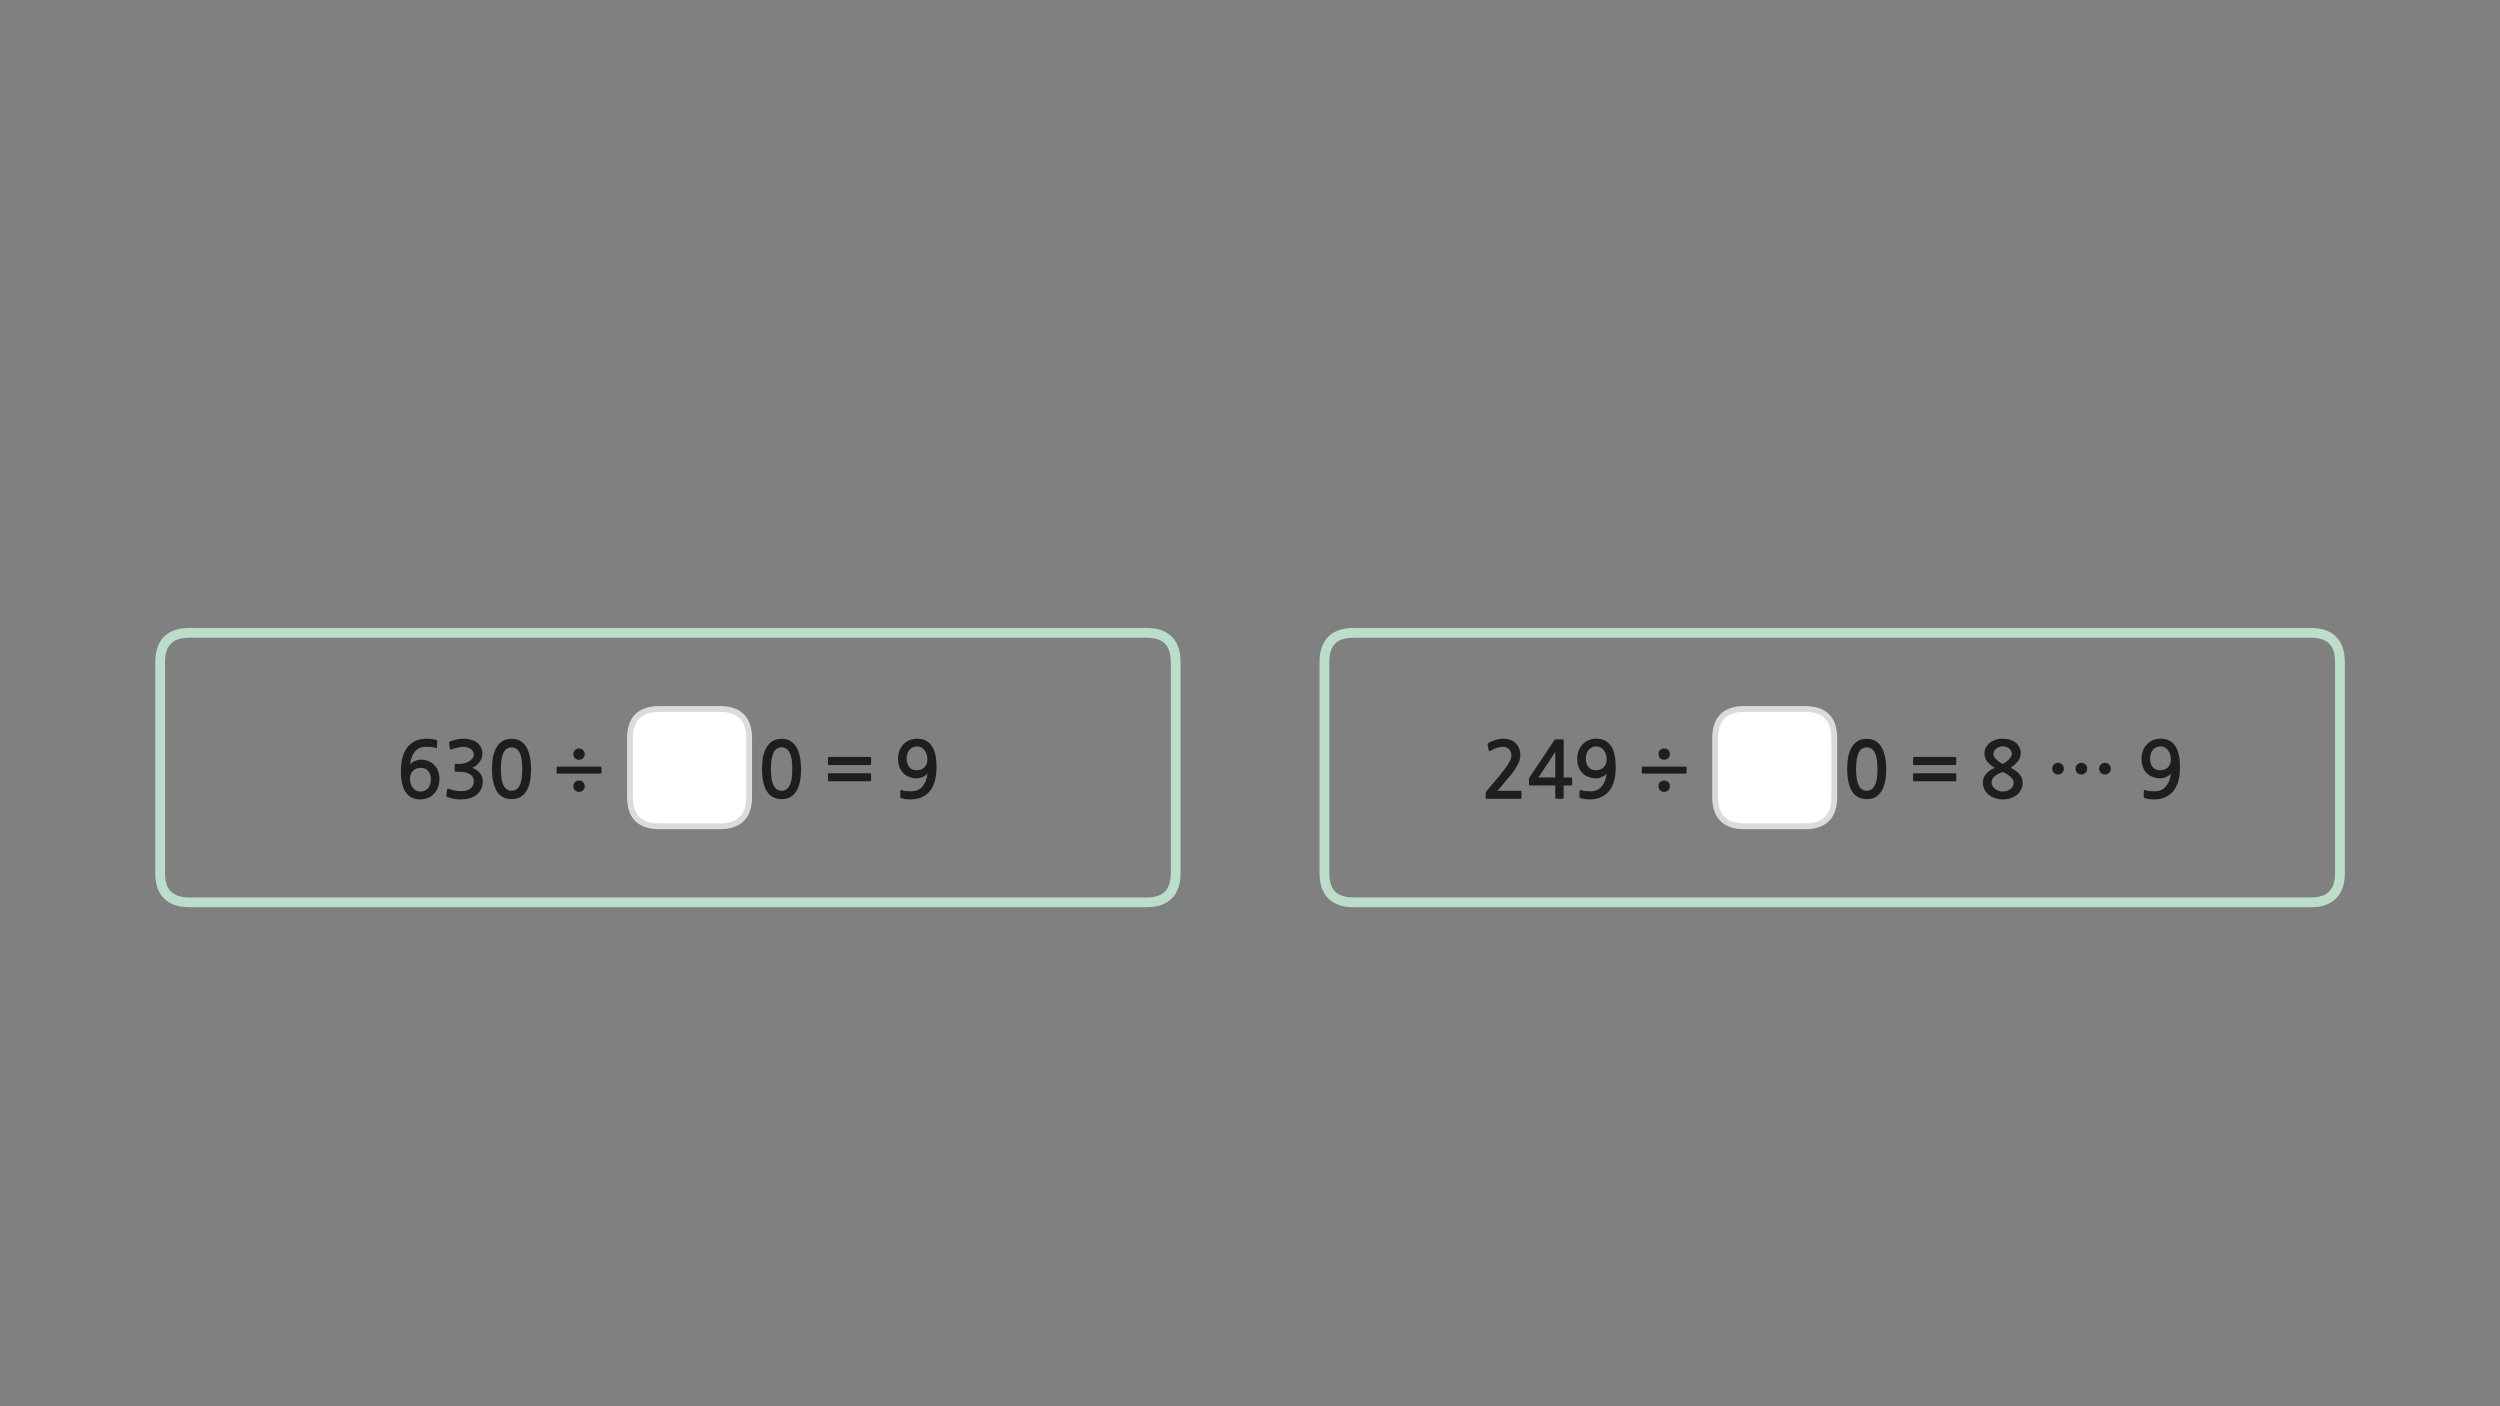 
<svg xmlns="http://www.w3.org/2000/svg" version="1.1" xmlns:xlink="http://www.w3.org/1999/xlink" preserveAspectRatio="none" x="0px" y="0px" width="1280px" height="720px" viewBox="0 0 1280 720">
<rect x="0" y="0" width="1280" height="720" fill="#808080" stroke="none"/>
<defs>
<g id="Layer0_0_FILL">
<path fill="#FFFFFF" stroke="none" d="
M 383.55 378
Q 383.55 363 368.55 363
L 337.55 363
Q 322.55 363 322.55 378
L 322.55 408.05
Q 322.55 423.05 337.55 423.05
L 368.55 423.05
Q 383.55 423.05 383.55 408.05
L 383.55 378
M 924.15 363
L 893.15 363
Q 878.15 363 878.15 378
L 878.15 408.05
Q 878.15 423.05 893.15 423.05
L 924.15 423.05
Q 939.15 423.05 939.15 408.05
L 939.15 378
Q 939.15 363 924.15 363 Z"/>

<path fill="#1E1E1E" stroke="none" d="
M 465.6 379
Q 463.75 379.8 462.45 381.2 461.15 382.6 460.45 384.5 459.8 386.4 459.8 388.6 459.8 390.9 460.5 392.7 461.15 394.5 462.45 395.8 463.75 397.1 465.55 397.8 467.3 398.5 469.45 398.5 470.2 398.5 471 398.3 471.8 398.1 472.55 397.75 473.3 397.4 473.95 396.95 474.55 396.5 474.9 396 474.65 397.9 474.05 399.6 473.45 401.25 472.45 402.5 471.45 403.75 470 404.45 468.55 405.15 466.45 405.15 465.05 405.15 463.9 405.05 462.7 404.95 461.65 404.5 461.1 404.3 461 404.85
L 460.9 408.05
Q 460.85 408.45 461.2 408.55 462.15 408.9 463.55 409.1 465 409.3 466.15 409.3 469.85 409.3 472.4 407.95 475 406.65 476.55 404.4 478.15 402.15 478.85 399.15 479.5 396.1 479.5 392.75 479.5 385.3 476.95 381.75 474.4 378.2 469.7 378.2 467.4 378.2 465.6 379
M 464.2 388.4
Q 464.2 385.5 465.7 383.85 467.25 382.15 469.65 382.15 470.75 382.15 471.7 382.7 472.65 383.2 473.35 384.1 474.05 385 474.45 386.2 474.85 387.4 474.85 388.75 474.85 391.2 473.4 392.8 471.9 394.35 469.3 394.35 466.85 394.35 465.55 392.75 464.2 391.15 464.2 388.4
M 445.5 395.9
L 424.4 395.9
Q 424.2 395.9 424.05 396 423.9 396.15 423.9 396.35
L 423.9 399.5
Q 423.9 399.75 424.05 399.85 424.2 400 424.4 400
L 445.5 400
Q 445.7 400 445.85 399.85 446 399.75 446 399.5
L 446 396.35
Q 446 396.15 445.85 396 445.7 395.9 445.5 395.9
M 424.4 387.55
Q 424.2 387.55 424.05 387.7 423.9 387.85 423.9 388.05
L 423.9 391.2
Q 423.9 391.4 424.05 391.55 424.2 391.7 424.4 391.7
L 445.5 391.7
Q 445.7 391.7 445.85 391.55 446 391.4 446 391.2
L 446 388.05
Q 446 387.85 445.85 387.7 445.7 387.55 445.5 387.55
L 424.4 387.55
M 403.8 378.95
Q 402.25 378.3 400.2 378.3 397 378.3 395.05 379.75 393.1 381.25 392 383.5 390.9 385.8 390.5 388.5 390.15 391.25 390.15 393.7 390.15 401.05 392.6 405.1 395.05 409.15 400.2 409.15 402.75 409.15 404.6 408.15 406.45 407.05 407.7 405.1 408.95 403.15 409.55 400.25 410.15 397.35 410.15 393.7 410.15 392.05 409.95 390.3 409.8 388.5 409.4 386.8 409 385.1 408.3 383.55 407.6 382 406.45 380.8 405.4 379.65 403.8 378.95
M 400.2 382.65
Q 401.4 382.65 402.45 383.25 403.45 383.8 404.2 385.1 404.9 386.45 405.3 388.55 405.65 390.7 405.65 393.7 405.65 396.8 405.3 398.95 404.9 401.05 404.2 402.35 403.45 403.7 402.45 404.25 401.4 404.85 400.2 404.85 398.9 404.85 397.9 404.25 396.9 403.7 396.2 402.35 395.45 401.05 395.1 398.95 394.7 396.8 394.7 393.7 394.7 390.7 395.1 388.55 395.45 386.45 396.2 385.1 396.9 383.8 397.9 383.25 398.9 382.65 400.2 382.65
M 298.55 400.45
Q 297.7 399.65 296.45 399.65 295.15 399.65 294.35 400.45 293.55 401.25 293.55 402.5 293.55 403.8 294.35 404.6 295.2 405.45 296.45 405.45 297.7 405.45 298.55 404.6 299.4 403.8 299.4 402.5 299.4 401.25 298.55 400.45
M 296.45 389
Q 297.7 389 298.55 388.2 299.4 387.35 299.4 386.1 299.4 384.85 298.55 384.05 297.7 383.2 296.45 383.2 295.15 383.2 294.35 384.05 293.55 384.85 293.55 386.1 293.55 387.35 294.35 388.2 295.2 389 296.45 389
M 285.6 392.5
Q 285 392.5 285 393.05
L 285 395.6
Q 285 396.1 285.6 396.1
L 307.45 396.1
Q 307.95 396.1 307.95 395.6
L 307.95 393.05
Q 307.95 392.5 307.45 392.5
L 285.6 392.5
M 261.95 378.3
Q 258.75 378.3 256.8 379.75 254.85 381.25 253.75 383.5 252.65 385.8 252.25 388.5 251.9 391.25 251.9 393.7 251.9 401.05 254.35 405.1 256.8 409.15 261.95 409.15 264.5 409.15 266.35 408.15 268.2 407.05 269.45 405.1 270.7 403.15 271.3 400.25 271.9 397.35 271.9 393.7 271.9 392.05 271.7 390.3 271.55 388.5 271.15 386.8 270.75 385.1 270.05 383.55 269.35 382 268.2 380.8 267.15 379.65 265.55 378.95 264 378.3 261.95 378.3
M 259.65 383.25
Q 260.65 382.65 261.95 382.65 263.15 382.65 264.2 383.25 265.2 383.8 265.95 385.1 266.65 386.45 267.05 388.55 267.4 390.7 267.4 393.7 267.4 396.8 267.05 398.95 266.65 401.05 265.95 402.35 265.2 403.7 264.2 404.25 263.15 404.85 261.95 404.85 260.65 404.85 259.65 404.25 258.65 403.7 257.95 402.35 257.2 401.05 256.85 398.95 256.45 396.8 256.45 393.7 256.45 390.7 256.85 388.55 257.2 386.45 257.95 385.1 258.65 383.8 259.65 383.25
M 238.9 382.55
Q 239.85 382.75 240.7 383.25 241.5 383.7 242.05 384.5 242.55 385.25 242.55 386.25 242.55 387.6 241.75 388.5 240.95 389.45 239.75 390.05 238.6 390.65 237.35 390.9 236.1 391.15 235.25 391.15
L 233.35 391.15
Q 233 391.15 232.9 391.25 232.8 391.3 232.8 391.7
L 232.8 394.65
Q 232.8 394.95 232.9 395.05 233 395.15 233.35 395.15
L 235.3 395.15
Q 237.25 395.15 238.6 395.55 240 395.9 240.9 396.6 241.75 397.25 242.2 398.1 242.6 398.95 242.6 399.9 242.6 402.55 240.65 403.9 240 404.35 239.25 404.6 238.45 404.9 237.6 405 236.75 405.1 235.85 405.05 234.95 405 234.15 404.95 233.05 404.85 232 404.55 230.95 404.25 229.9 403.95 229.35 403.7 229.15 403.85 228.95 403.95 228.9 404.3
L 228.55 407.35
Q 228.5 407.7 228.7 407.85 228.85 408.05 229.25 408.15 230.7 408.7 232.45 409 234.2 409.3 235.95 409.3 238.25 409.3 240.4 408.7 242.55 408.15 244.05 406.9 245.55 405.65 246.4 403.9 247.2 402.1 247.2 400 247.2 397.8 245.85 396 244.5 394.25 241.85 393.1 242.95 392.6 243.9 391.85 244.85 391.1 245.55 390.1 246.25 389.15 246.65 388.1 247 387 247 385.9 247 383.9 246.15 382.4 245.3 380.9 243.95 380 242.65 379.1 240.9 378.65 239.15 378.2 237.35 378.2 235.65 378.2 234 378.55 232.3 378.95 230.55 379.55 230.15 379.75 230 379.95 229.85 380.1 229.95 380.35
L 230.3 383.3
Q 230.4 383.65 230.6 383.75 230.8 383.85 231.3 383.65 231.9 383.4 232.7 383.15 233.5 382.9 234.3 382.75 235.1 382.55 235.85 382.45 236.55 382.35 237.1 382.35 237.95 382.35 238.9 382.55
M 221.2 378.4
Q 219.8 378.2 218.65 378.2 214.9 378.2 212.35 379.5 209.8 380.85 208.2 383.1 206.65 385.3 205.95 388.35 205.25 391.35 205.25 394.75 205.25 402.2 207.8 405.75 210.35 409.3 215.05 409.3 217.35 409.3 219.2 408.5 221.05 407.7 222.35 406.25 223.65 404.9 224.3 402.95 225 401.1 225 398.9 225 396.6 224.3 394.8 223.6 392.95 222.3 391.65 221.05 390.35 219.25 389.65 217.5 388.95 215.3 388.95 214.55 388.95 213.75 389.2 212.95 389.4 212.2 389.75 211.45 390.1 210.85 390.55 210.25 391 209.9 391.5 210.15 389.55 210.75 387.85 211.3 386.2 212.3 384.95 213.3 383.7 214.75 383 216.25 382.35 218.3 382.35 219.7 382.35 220.9 382.45 222.05 382.55 223.1 382.95 223.65 383.2 223.75 382.65
L 223.85 379.45
Q 223.9 379.05 223.55 378.95 222.65 378.6 221.2 378.4
M 215.45 393.15
Q 217.9 393.15 219.25 394.75 220.6 396.3 220.6 399.1 220.6 401.95 219.1 403.65 217.55 405.3 215.15 405.3 214.05 405.3 213.05 404.8 212.1 404.3 211.4 403.4 210.7 402.5 210.3 401.25 209.9 400.1 209.9 398.7 209.9 396.25 211.4 394.7 212.85 393.15 215.45 393.15
M 1113.6 381.75
Q 1111.05 378.2 1106.35 378.2 1104.05 378.2 1102.25 379 1100.4 379.8 1099.1 381.2 1097.8 382.6 1097.1 384.5 1096.45 386.4 1096.45 388.6 1096.45 390.9 1097.15 392.7 1097.8 394.5 1099.1 395.8 1100.4 397.1 1102.2 397.8 1103.95 398.5 1106.1 398.5 1106.85 398.5 1107.65 398.3 1108.45 398.1 1109.2 397.75 1109.95 397.4 1110.6 396.95 1111.2 396.5 1111.55 396 1111.3 397.9 1110.7 399.6 1110.1 401.25 1109.1 402.5 1108.1 403.75 1106.65 404.45 1105.2 405.15 1103.1 405.15 1101.7 405.15 1100.55 405.05 1099.35 404.95 1098.3 404.5 1097.75 404.3 1097.65 404.85
L 1097.55 408.05
Q 1097.5 408.45 1097.85 408.55 1098.8 408.9 1100.2 409.1 1101.65 409.3 1102.8 409.3 1106.5 409.3 1109.05 407.95 1111.65 406.65 1113.2 404.4 1114.8 402.15 1115.5 399.15 1116.15 396.1 1116.15 392.75 1116.15 385.3 1113.6 381.75
M 1106.3 382.15
Q 1107.4 382.15 1108.35 382.7 1109.3 383.2 1110 384.1 1110.7 385 1111.1 386.2 1111.5 387.4 1111.5 388.75 1111.5 391.2 1110.05 392.8 1108.55 394.35 1105.95 394.35 1103.5 394.35 1102.2 392.75 1100.85 391.15 1100.85 388.4 1100.85 385.5 1102.35 383.85 1103.9 382.15 1106.3 382.15
M 1074.75 393.55
Q 1074.75 394.8 1075.6 395.7 1076.5 396.55 1077.75 396.55 1079 396.55 1079.9 395.7 1080.75 394.8 1080.75 393.55 1080.75 392.35 1079.9 391.45 1079 390.55 1077.75 390.55 1076.5 390.55 1075.6 391.45 1074.75 392.35 1074.75 393.55
M 1067.8 395.7
Q 1068.65 394.8 1068.65 393.55 1068.65 392.35 1067.8 391.45 1066.9 390.55 1065.65 390.55 1064.45 390.55 1063.55 391.45 1062.65 392.35 1062.65 393.55 1062.65 394.8 1063.55 395.7 1064.45 396.55 1065.65 396.55 1066.9 396.55 1067.8 395.7
M 1050.7 393.55
Q 1050.7 394.8 1051.6 395.7 1052.5 396.55 1053.7 396.55 1054.95 396.55 1055.85 395.7 1056.7 394.8 1056.7 393.55 1056.7 392.35 1055.85 391.45 1054.95 390.55 1053.7 390.55 1052.5 390.55 1051.6 391.45 1050.7 392.35 1050.7 393.55
M 1032 380.2
Q 1030.8 379.25 1029.1 378.7 1027.4 378.2 1025.4 378.2 1023.45 378.2 1021.75 378.75 1020.05 379.3 1018.8 380.3 1017.55 381.3 1016.8 382.7 1016.05 384.1 1016.05 385.8 1016.05 388.1 1017.45 389.9 1018.85 391.7 1021.25 393.1 1020.05 393.7 1018.95 394.4 1017.85 395.1 1017.05 396 1016.25 396.9 1015.7 398.05 1015.25 399.2 1015.25 400.7 1015.25 402.85 1016.15 404.45 1017.05 406.1 1018.5 407.15 1019.95 408.2 1021.75 408.75 1023.6 409.3 1025.4 409.3 1027.35 409.3 1029.15 408.75 1031.05 408.2 1032.45 407.15 1033.85 406.1 1034.7 404.45 1035.6 402.85 1035.6 400.7 1035.6 399.3 1035.15 398.3 1034.75 397.25 1033.95 396.35 1033.15 395.45 1032.05 394.65 1030.9 393.9 1029.5 393.05 1032.1 391.25 1033.35 389.5 1034.6 387.7 1034.6 385.7 1034.6 383.95 1033.9 382.55 1033.2 381.15 1032 380.2
M 1025.4 382.1
Q 1026.35 382.1 1027.2 382.45 1028.05 382.7 1028.7 383.25 1029.35 383.8 1029.7 384.5 1030.1 385.2 1030.1 386 1030.1 386.7 1029.6 387.5 1029.1 388.3 1028.35 389.05 1027.6 389.75 1026.8 390.3 1026.05 390.85 1025.4 391.1 1024.9 390.9 1024.1 390.4 1023.3 389.95 1022.5 389.25 1021.75 388.55 1021.2 387.75 1020.6 386.95 1020.6 386.1 1020.6 385.15 1021.05 384.4 1021.5 383.7 1022.2 383.2 1022.85 382.7 1023.7 382.4 1024.55 382.1 1025.4 382.1
M 1023.65 395.95
Q 1024.6 395.5 1025.4 395.3 1026.4 395.65 1027.4 396.25 1028.4 396.85 1029.25 397.55 1030.05 398.3 1030.55 399.1 1031.05 399.95 1031.05 400.7 1031.05 401.75 1030.55 402.6 1030.05 403.45 1029.25 404.05 1028.45 404.65 1027.45 404.95 1026.4 405.25 1025.4 405.25 1024.45 405.25 1023.4 404.95 1022.4 404.6 1021.55 404 1020.75 403.4 1020.25 402.55 1019.7 401.7 1019.7 400.7 1019.7 399.45 1020.3 398.55 1020.9 397.65 1021.75 397 1022.6 396.35 1023.65 395.95
M 1001.1 395.9
L 980 395.9
Q 979.8 395.9 979.65 396 979.5 396.15 979.5 396.35
L 979.5 399.5
Q 979.5 399.75 979.65 399.85 979.8 400 980 400
L 1001.1 400
Q 1001.3 400 1001.45 399.85 1001.6 399.75 1001.6 399.5
L 1001.6 396.35
Q 1001.6 396.15 1001.45 396 1001.3 395.9 1001.1 395.9
M 979.65 391.55
Q 979.8 391.7 980 391.7
L 1001.1 391.7
Q 1001.3 391.7 1001.45 391.55 1001.6 391.4 1001.6 391.2
L 1001.6 388.05
Q 1001.6 387.85 1001.45 387.7 1001.3 387.55 1001.1 387.55
L 980 387.55
Q 979.8 387.55 979.65 387.7 979.5 387.85 979.5 388.05
L 979.5 391.2
Q 979.5 391.4 979.65 391.55
M 946.1 388.5
Q 945.75 391.25 945.75 393.7 945.75 401.05 948.2 405.1 950.65 409.15 955.8 409.15 958.35 409.15 960.2 408.15 962.05 407.05 963.3 405.1 964.55 403.15 965.15 400.25 965.75 397.35 965.75 393.7 965.75 392.05 965.55 390.3 965.4 388.5 965 386.8 964.6 385.1 963.9 383.55 963.2 382 962.05 380.8 961 379.65 959.4 378.95 957.85 378.3 955.8 378.3 952.6 378.3 950.65 379.75 948.7 381.25 947.6 383.5 946.5 385.8 946.1 388.5
M 950.3 393.7
Q 950.3 390.7 950.7 388.55 951.05 386.45 951.8 385.1 952.5 383.8 953.5 383.25 954.5 382.65 955.8 382.65 957 382.65 958.05 383.25 959.05 383.8 959.8 385.1 960.5 386.45 960.9 388.55 961.25 390.7 961.25 393.7 961.25 396.8 960.9 398.95 960.5 401.05 959.8 402.35 959.05 403.7 958.05 404.25 957 404.85 955.8 404.85 954.5 404.85 953.5 404.25 952.5 403.7 951.8 402.35 951.05 401.05 950.7 398.95 950.3 396.8 950.3 393.7
M 852.05 405.45
Q 853.3 405.45 854.15 404.6 855 403.8 855 402.5 855 401.25 854.15 400.45 853.3 399.65 852.05 399.65 850.75 399.65 849.95 400.45 849.15 401.25 849.15 402.5 849.15 403.8 849.95 404.6 850.8 405.45 852.05 405.45
M 841.2 392.5
Q 840.6 392.5 840.6 393.05
L 840.6 395.6
Q 840.6 396.1 841.2 396.1
L 863.05 396.1
Q 863.55 396.1 863.55 395.6
L 863.55 393.05
Q 863.55 392.5 863.05 392.5
L 841.2 392.5
M 849.95 384.05
Q 849.15 384.85 849.15 386.1 849.15 387.35 849.95 388.2 850.8 389 852.05 389 853.3 389 854.15 388.2 855 387.35 855 386.1 855 384.85 854.15 384.05 853.3 383.2 852.05 383.2 850.75 383.2 849.95 384.05
M 808.2 384.5
Q 807.55 386.4 807.55 388.6 807.55 390.9 808.25 392.7 808.9 394.5 810.2 395.8 811.5 397.1 813.3 397.8 815.05 398.5 817.2 398.5 817.95 398.5 818.75 398.3 819.55 398.1 820.3 397.75 821.05 397.4 821.7 396.95 822.3 396.5 822.65 396 822.4 397.9 821.8 399.6 821.2 401.25 820.2 402.5 819.2 403.75 817.75 404.45 816.3 405.15 814.2 405.15 812.8 405.15 811.65 405.05 810.45 404.95 809.4 404.5 808.85 404.3 808.75 404.85
L 808.65 408.05
Q 808.6 408.45 808.95 408.55 809.9 408.9 811.3 409.1 812.75 409.3 813.9 409.3 817.6 409.3 820.15 407.95 822.75 406.65 824.3 404.4 825.9 402.15 826.6 399.15 827.25 396.1 827.25 392.75 827.25 385.3 824.7 381.75 822.15 378.2 817.45 378.2 815.15 378.2 813.35 379 811.5 379.8 810.2 381.2 808.9 382.6 808.2 384.5
M 817.4 382.15
Q 818.5 382.15 819.45 382.7 820.4 383.2 821.1 384.1 821.8 385 822.2 386.2 822.6 387.4 822.6 388.75 822.6 391.2 821.15 392.8 819.65 394.35 817.05 394.35 814.6 394.35 813.3 392.75 811.95 391.15 811.95 388.4 811.95 385.5 813.45 383.85 815 382.15 817.4 382.15
M 796.05 378.65
Q 795.95 378.75 795.75 379.1
L 783.35 397.7
Q 783.2 397.85 783.05 398.15 782.85 398.45 782.85 398.7
L 782.85 401.7
Q 782.85 402 783 402.05 783.15 402.15 783.5 402.15
L 796.3 402.15 796.3 408.25
Q 796.3 408.65 796.45 408.8 796.6 408.95 797.05 408.95
L 799.95 408.95
Q 800.35 408.95 800.45 408.8 800.6 408.7 800.6 408.25
L 800.6 402.15 804.3 402.15
Q 804.65 402.15 804.8 402.05 804.95 401.95 804.95 401.55
L 804.95 398.65
Q 804.95 398.25 804.8 398.15 804.65 398.05 804.3 398.05
L 800.6 398.05 800.6 379.15
Q 800.6 378.8 800.55 378.7 800.5 378.55 800.2 378.55
L 796.55 378.55
Q 796.15 378.55 796.05 378.65
M 796.3 398.05
L 787.7 398.05 796.3 385 796.3 398.05
M 763.25 384.35
Q 765.05 383.3 766.55 382.85 768.1 382.4 769.75 382.4 771.5 382.4 772.65 383.65 773.85 384.9 773.85 386.8 773.85 388.5 772.25 391.1 770.65 393.75 767.3 397.7
L 761.2 404.95
Q 761 405.25 760.8 405.55 760.65 405.9 760.65 406.2
L 760.65 408.5
Q 760.65 409 761.4 409
L 778.45 409
Q 779 409 779 408.3
L 779 405.5
Q 779 404.9 778.45 404.9
L 766.7 404.9
Q 767.7 403.75 768.7 402.6 769.7 401.4 770.55 400.3 771.65 399 773.05 397.4 774.4 395.75 775.6 394 776.8 392.2 777.6 390.35 778.4 388.5 778.4 386.7 778.4 384.6 777.7 383 777 381.4 775.85 380.35 774.7 379.3 773.05 378.75 771.45 378.2 769.5 378.2 767.65 378.2 765.65 378.85 763.7 379.5 762.2 380.3 761.8 380.5 761.65 380.75 761.55 380.9 761.65 381.1
L 762.2 384.15
Q 762.3 384.5 762.6 384.55 762.9 384.55 763.25 384.35 Z"/>
</g>

<path id="Layer0_0_1_STROKES" stroke="#DBDBDB" stroke-width="3" stroke-linejoin="round" stroke-linecap="round" fill="none" d="
M 893.15 363
L 924.15 363
Q 939.15 363 939.15 378
L 939.15 408.05
Q 939.15 423.05 924.15 423.05
L 893.15 423.05
Q 878.15 423.05 878.15 408.05
L 878.15 378
Q 878.15 363 893.15 363 Z
M 337.55 363
L 368.55 363
Q 383.55 363 383.55 378
L 383.55 408.05
Q 383.55 423.05 368.55 423.05
L 337.55 423.05
Q 322.55 423.05 322.55 408.05
L 322.55 378
Q 322.55 363 337.55 363 Z"/>

<path id="Layer0_0_2_STROKES" stroke="#BBDECB" stroke-width="5" stroke-linejoin="round" stroke-linecap="round" fill="none" d="
M 693.1 324
L 1183.05 324
Q 1198.05 324 1198.05 339
L 1198.05 447
Q 1198.05 462 1183.05 462
L 693.1 462
Q 678.1 462 678.1 447
L 678.1 339
Q 678.1 324 693.1 324 Z
M 97 324
L 586.95 324
Q 601.95 324 601.95 339
L 601.95 447
Q 601.95 462 586.95 462
L 97 462
Q 82 462 82 447
L 82 339
Q 82 324 97 324 Z"/>
</defs>

<g transform="matrix( 1, 0, 0, 1, 0,0) ">
<use xlink:href="#Layer0_0_FILL"/>

<use xlink:href="#Layer0_0_1_STROKES"/>

<use xlink:href="#Layer0_0_2_STROKES"/>
</g>
</svg>
